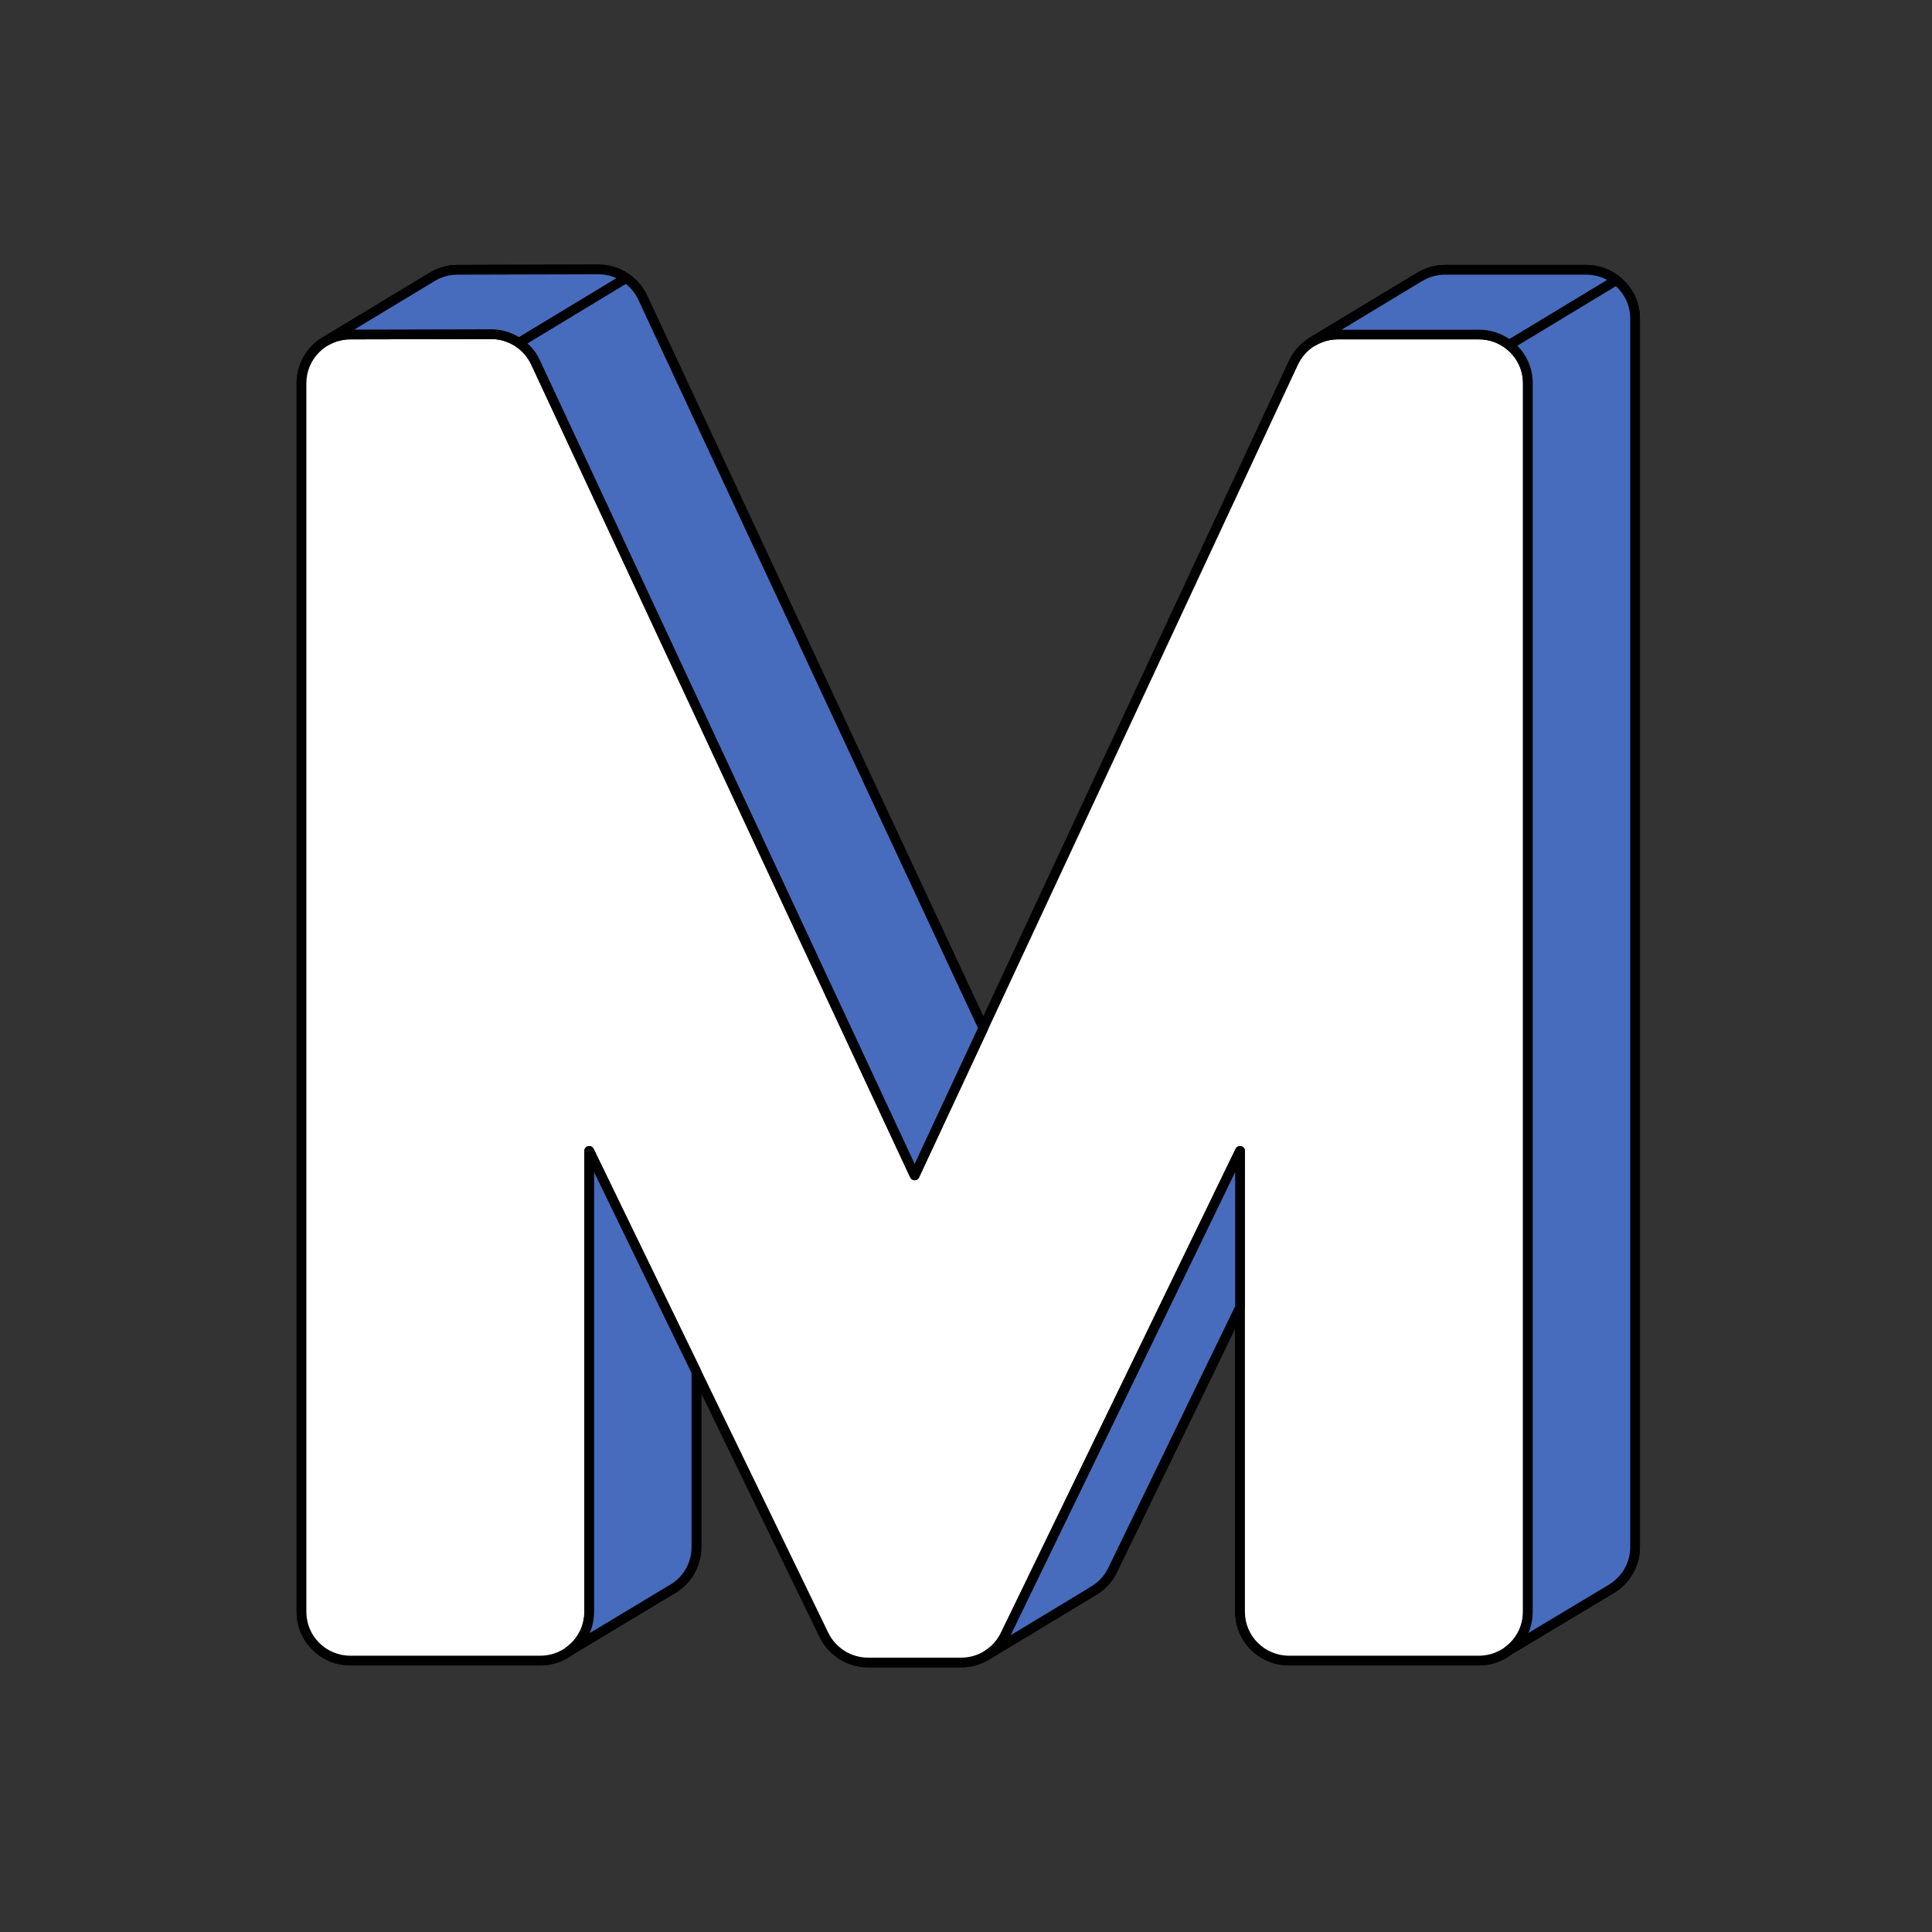 <svg xmlns="http://www.w3.org/2000/svg" xmlns:xlink="http://www.w3.org/1999/xlink" width="128" zoomAndPan="magnify" viewBox="0 0 96 96" height="128" preserveAspectRatio="xMidYMid meet" version="1.0"><rect x="0" y="0" width="96" height="96" fill="#333333" stroke="none"/><defs><clipPath id="id1"><path d="M 14.738 13.125 L 81.488 13.125 L 81.488 82.875 L 14.738 82.875 Z M 14.738 13.125 " clip-rule="nonzero"/></clipPath><clipPath id="id2"><path d="M 14.738 16 L 76 16 L 76 82.875 L 14.738 82.875 Z M 14.738 16 " clip-rule="nonzero"/></clipPath><clipPath id="id3"><path d="M 14.738 16 L 77 16 L 77 82.875 L 14.738 82.875 Z M 14.738 16 " clip-rule="nonzero"/></clipPath><clipPath id="id4"><path d="M 28 57 L 35 57 L 35 82.875 L 28 82.875 Z M 28 57 " clip-rule="nonzero"/></clipPath><clipPath id="id5"><path d="M 28 56 L 35 56 L 35 82.875 L 28 82.875 Z M 28 56 " clip-rule="nonzero"/></clipPath><clipPath id="id6"><path d="M 49 57 L 62 57 L 62 82.875 L 49 82.875 Z M 49 57 " clip-rule="nonzero"/></clipPath><clipPath id="id7"><path d="M 48 56 L 62 56 L 62 82.875 L 48 82.875 Z M 48 56 " clip-rule="nonzero"/></clipPath><clipPath id="id8"><path d="M 16 13.125 L 32 13.125 L 32 18 L 16 18 Z M 16 13.125 " clip-rule="nonzero"/></clipPath><clipPath id="id9"><path d="M 25 13.125 L 49 13.125 L 49 59 L 25 59 Z M 25 13.125 " clip-rule="nonzero"/></clipPath><clipPath id="id10"><path d="M 25 13.125 L 50 13.125 L 50 59 L 25 59 Z M 25 13.125 " clip-rule="nonzero"/></clipPath><clipPath id="id11"><path d="M 65 13.125 L 81 13.125 L 81 18 L 65 18 Z M 65 13.125 " clip-rule="nonzero"/></clipPath><clipPath id="id12"><path d="M 64 13.125 L 81 13.125 L 81 18 L 64 18 Z M 64 13.125 " clip-rule="nonzero"/></clipPath><clipPath id="id13"><path d="M 74 13.125 L 81.488 13.125 L 81.488 82.875 L 74 82.875 Z M 74 13.125 " clip-rule="nonzero"/></clipPath></defs><g clip-path="url(#id1)"><path fill="#000000" d="M 78.82 13.406 L 71.801 13.406 C 71.367 13.406 70.953 13.527 70.594 13.734 L 70.59 13.73 L 70.52 13.773 C 70.508 13.781 70.496 13.785 70.484 13.793 L 65.23 16.965 L 65.23 16.969 C 64.82 17.211 64.484 17.57 64.273 18.02 L 48.859 51.082 L 31.938 14.785 C 31.539 13.93 30.676 13.387 29.73 13.387 L 22.727 13.406 C 22.25 13.406 21.809 13.547 21.434 13.781 L 16.25 16.914 C 16.184 16.949 16.117 16.988 16.055 17.031 L 16.047 17.035 C 15.402 17.469 14.98 18.203 14.98 19.039 L 14.98 80.098 C 14.98 81.43 16.066 82.512 17.402 82.512 L 26.855 82.512 C 27.391 82.512 27.883 82.336 28.285 82.043 L 33.312 79.016 C 33.395 78.973 33.477 78.922 33.555 78.871 L 33.559 78.867 C 34.191 78.43 34.605 77.703 34.605 76.879 L 34.605 68.172 L 40.945 81.242 C 41.348 82.078 42.195 82.605 43.125 82.605 L 47.77 82.605 C 48.199 82.605 48.609 82.488 48.965 82.285 L 48.969 82.289 L 49.027 82.254 C 49.043 82.246 49.062 82.234 49.078 82.223 L 54.281 79.082 L 54.277 79.078 C 54.703 78.84 55.059 78.48 55.281 78.023 L 61.617 64.957 L 61.617 80.094 C 61.617 81.43 62.703 82.512 64.043 82.512 L 73.492 82.512 C 74.051 82.512 74.566 82.32 74.977 82.004 L 80.129 78.91 C 80.801 78.48 81.246 77.734 81.246 76.879 L 81.246 15.824 C 81.246 14.488 80.16 13.406 78.82 13.406 Z M 78.82 13.406 " fill-opacity="1" fill-rule="nonzero"/><path fill="#000000" d="M 43.125 82.848 C 42.109 82.848 41.168 82.258 40.727 81.348 L 34.848 69.227 L 34.848 76.879 C 34.848 77.742 34.426 78.555 33.715 79.051 C 33.707 79.059 33.695 79.066 33.688 79.074 L 33.684 79.074 C 33.605 79.129 33.52 79.18 33.434 79.227 L 28.422 82.242 C 27.961 82.578 27.418 82.754 26.855 82.754 L 17.402 82.754 C 15.934 82.754 14.738 81.562 14.738 80.094 L 14.738 19.039 C 14.738 18.156 15.176 17.332 15.91 16.836 C 15.914 16.832 15.918 16.832 15.922 16.828 L 15.926 16.824 C 15.992 16.781 16.062 16.742 16.129 16.703 L 21.309 13.574 C 21.316 13.57 21.324 13.562 21.332 13.562 C 21.754 13.301 22.234 13.164 22.723 13.164 L 29.73 13.145 C 29.734 13.145 29.734 13.145 29.738 13.145 C 30.77 13.145 31.719 13.75 32.156 14.684 L 48.859 50.508 L 64.055 17.918 C 64.273 17.449 64.625 17.055 65.078 16.777 C 65.086 16.77 65.094 16.766 65.105 16.758 L 70.359 13.586 C 70.363 13.586 70.371 13.578 70.379 13.574 L 70.465 13.523 C 70.48 13.512 70.496 13.508 70.512 13.5 C 70.91 13.281 71.355 13.164 71.801 13.164 L 78.82 13.164 C 80.289 13.164 81.488 14.355 81.488 15.824 L 81.488 76.879 C 81.488 77.777 81.035 78.605 80.281 79.102 C 80.273 79.105 80.262 79.113 80.254 79.121 L 75.109 82.207 C 74.641 82.566 74.082 82.754 73.492 82.754 L 64.043 82.754 C 62.57 82.754 61.375 81.562 61.375 80.098 L 61.375 66.012 L 55.5 78.129 C 55.27 78.605 54.902 78.996 54.438 79.266 C 54.43 79.273 54.418 79.281 54.406 79.289 L 49.203 82.43 C 49.195 82.434 49.184 82.445 49.168 82.453 L 49.094 82.496 C 49.078 82.504 49.062 82.512 49.047 82.52 C 48.652 82.734 48.211 82.848 47.77 82.848 Z M 34.605 67.93 C 34.695 67.93 34.781 67.984 34.824 68.066 L 41.16 81.137 C 41.523 81.883 42.297 82.367 43.125 82.367 L 47.77 82.367 C 48.141 82.367 48.512 82.266 48.848 82.078 C 48.855 82.07 48.867 82.066 48.879 82.062 L 48.922 82.035 C 48.93 82.031 48.938 82.027 48.945 82.02 L 54.117 78.898 C 54.129 78.887 54.145 78.875 54.16 78.867 C 54.555 78.645 54.867 78.32 55.062 77.922 L 61.398 64.852 C 61.449 64.75 61.562 64.695 61.672 64.723 C 61.781 64.746 61.859 64.844 61.859 64.957 L 61.859 80.094 C 61.859 81.293 62.84 82.27 64.043 82.27 L 73.492 82.27 C 73.98 82.27 74.441 82.113 74.828 81.812 C 74.84 81.805 74.852 81.797 74.867 81.789 L 79.984 78.719 C 79.988 78.715 79.992 78.711 79.996 78.707 C 80.625 78.305 81.004 77.621 81.004 76.879 L 81.004 15.824 C 81.004 14.625 80.023 13.648 78.82 13.648 L 71.801 13.648 C 71.426 13.648 71.047 13.75 70.715 13.941 C 70.703 13.949 70.691 13.953 70.68 13.957 L 70.613 13.996 L 65.387 17.156 C 65.375 17.164 65.367 17.168 65.355 17.176 C 64.977 17.402 64.676 17.73 64.492 18.125 L 49.082 51.184 C 49.043 51.27 48.957 51.324 48.859 51.324 C 48.766 51.324 48.68 51.27 48.641 51.184 L 31.715 14.887 C 31.359 14.121 30.582 13.629 29.738 13.629 C 29.734 13.629 29.734 13.629 29.73 13.629 L 22.727 13.648 C 22.316 13.648 21.914 13.766 21.566 13.984 C 21.555 13.992 21.543 13.996 21.535 14.004 L 16.375 17.121 C 16.371 17.121 16.367 17.125 16.363 17.125 C 16.309 17.156 16.25 17.191 16.191 17.23 C 16.188 17.234 16.184 17.234 16.18 17.238 L 16.176 17.238 C 15.578 17.645 15.223 18.316 15.223 19.039 L 15.223 80.094 C 15.223 81.293 16.199 82.27 17.402 82.27 L 26.855 82.27 C 27.32 82.27 27.766 82.125 28.141 81.848 C 28.148 81.844 28.152 81.84 28.16 81.836 L 33.188 78.809 C 33.191 78.805 33.195 78.805 33.199 78.801 C 33.273 78.762 33.344 78.719 33.41 78.676 C 33.414 78.672 33.418 78.668 33.422 78.668 C 34.012 78.262 34.363 77.59 34.363 76.879 L 34.363 68.172 C 34.363 68.059 34.441 67.961 34.551 67.938 C 34.57 67.934 34.59 67.93 34.605 67.93 Z M 34.605 67.93 " fill-opacity="1" fill-rule="nonzero"/></g><g clip-path="url(#id2)"><path fill="#ffffff" d="M 29.277 57.188 L 29.277 80.094 C 29.277 81.43 28.191 82.512 26.855 82.512 L 17.402 82.512 C 16.066 82.512 14.98 81.43 14.98 80.094 L 14.98 19.039 C 14.98 17.707 16.062 16.625 17.398 16.621 L 24.402 16.605 C 25.352 16.602 26.211 17.148 26.609 18.004 L 45.449 58.402 L 64.273 18.023 C 64.672 17.168 65.527 16.625 66.473 16.625 L 73.492 16.625 C 74.832 16.625 75.918 17.703 75.918 19.039 L 75.918 80.098 C 75.918 81.43 74.832 82.512 73.492 82.512 L 64.043 82.512 C 62.703 82.512 61.617 81.43 61.617 80.098 L 61.617 57.188 L 49.953 81.242 C 49.547 82.078 48.699 82.605 47.77 82.605 L 43.125 82.605 C 42.195 82.605 41.348 82.078 40.945 81.242 Z M 29.277 57.188 " fill-opacity="1" fill-rule="nonzero"/></g><g clip-path="url(#id3)"><path fill="#000000" d="M 43.125 82.848 C 42.109 82.848 41.168 82.258 40.727 81.348 L 29.52 58.242 L 29.52 80.094 C 29.52 81.562 28.324 82.754 26.855 82.754 L 17.402 82.754 C 15.934 82.754 14.738 81.562 14.738 80.094 L 14.738 19.039 C 14.738 17.578 15.93 16.383 17.398 16.379 L 24.402 16.363 C 24.406 16.363 24.406 16.363 24.41 16.363 C 25.445 16.363 26.395 16.965 26.828 17.902 L 45.449 57.832 L 64.055 17.918 C 64.488 16.984 65.438 16.383 66.473 16.383 L 73.492 16.383 C 74.965 16.383 76.16 17.574 76.16 19.039 L 76.16 80.098 C 76.16 81.562 74.965 82.754 73.492 82.754 L 64.043 82.754 C 62.57 82.754 61.375 81.562 61.375 80.098 L 61.375 58.242 L 50.172 81.348 C 49.73 82.258 48.785 82.848 47.77 82.848 Z M 29.277 56.945 C 29.371 56.945 29.457 57 29.496 57.082 L 41.16 81.137 C 41.523 81.883 42.297 82.367 43.125 82.367 L 47.77 82.367 C 48.602 82.367 49.375 81.883 49.734 81.137 L 61.398 57.082 C 61.449 56.98 61.562 56.93 61.672 56.953 C 61.781 56.977 61.859 57.074 61.859 57.188 L 61.859 80.094 C 61.859 81.293 62.84 82.27 64.043 82.27 L 73.492 82.27 C 74.695 82.27 75.676 81.293 75.676 80.094 L 75.676 19.039 C 75.676 17.84 74.695 16.863 73.492 16.863 L 66.473 16.863 C 65.625 16.863 64.852 17.359 64.492 18.125 L 45.668 58.504 C 45.629 58.59 45.543 58.645 45.449 58.645 C 45.355 58.645 45.27 58.59 45.227 58.504 L 26.391 18.105 C 26.031 17.34 25.258 16.848 24.41 16.848 C 24.41 16.848 24.406 16.848 24.406 16.848 L 17.398 16.863 C 16.199 16.867 15.223 17.844 15.223 19.039 L 15.223 80.098 C 15.223 81.293 16.199 82.27 17.402 82.27 L 26.855 82.27 C 28.059 82.27 29.035 81.293 29.035 80.098 L 29.035 57.188 C 29.035 57.074 29.113 56.977 29.227 56.953 C 29.242 56.949 29.262 56.945 29.277 56.945 Z M 29.277 56.945 " fill-opacity="1" fill-rule="nonzero"/></g><g clip-path="url(#id4)"><path fill="#486cbd" d="M 29.277 80.094 C 29.277 80.895 28.887 81.602 28.285 82.043 L 33.312 79.016 C 33.395 78.973 33.477 78.922 33.555 78.871 L 33.559 78.867 C 34.191 78.43 34.605 77.703 34.605 76.879 L 34.605 68.172 L 29.277 57.188 Z M 29.277 80.094 " fill-opacity="1" fill-rule="nonzero"/></g><g clip-path="url(#id5)"><path fill="#000000" d="M 28.285 82.285 C 28.207 82.285 28.129 82.246 28.086 82.176 C 28.012 82.07 28.039 81.926 28.141 81.848 C 28.711 81.434 29.035 80.793 29.035 80.098 L 29.035 57.188 C 29.035 57.074 29.113 56.977 29.227 56.953 C 29.336 56.93 29.449 56.98 29.496 57.082 L 34.824 68.066 C 34.84 68.102 34.848 68.137 34.848 68.172 L 34.848 76.879 C 34.848 77.742 34.426 78.555 33.715 79.051 C 33.707 79.059 33.695 79.066 33.688 79.074 L 33.684 79.074 C 33.605 79.129 33.52 79.18 33.434 79.227 L 28.41 82.25 C 28.371 82.273 28.328 82.285 28.285 82.285 Z M 29.52 58.242 L 29.52 80.094 C 29.52 80.461 29.445 80.82 29.301 81.148 L 33.188 78.809 C 33.191 78.805 33.195 78.805 33.199 78.801 C 33.273 78.762 33.344 78.719 33.41 78.676 C 33.414 78.672 33.418 78.668 33.422 78.668 C 34.012 78.262 34.363 77.59 34.363 76.879 L 34.363 68.227 Z M 29.52 58.242 " fill-opacity="1" fill-rule="nonzero"/></g><g clip-path="url(#id6)"><path fill="#486cbd" d="M 49.953 81.242 C 49.754 81.652 49.449 81.988 49.078 82.223 L 54.281 79.082 L 54.277 79.078 C 54.703 78.84 55.059 78.48 55.281 78.023 L 61.617 64.957 L 61.617 57.188 Z M 49.953 81.242 " fill-opacity="1" fill-rule="nonzero"/></g><g clip-path="url(#id7)"><path fill="#000000" d="M 49.078 82.465 C 48.996 82.465 48.918 82.426 48.871 82.352 C 48.801 82.238 48.836 82.09 48.945 82.02 C 49.289 81.801 49.559 81.496 49.734 81.137 L 61.398 57.082 C 61.449 56.98 61.562 56.93 61.672 56.953 C 61.781 56.977 61.859 57.074 61.859 57.188 L 61.859 64.957 C 61.859 64.992 61.852 65.027 61.836 65.062 L 55.5 78.129 C 55.27 78.605 54.902 78.996 54.438 79.266 C 54.43 79.273 54.418 79.281 54.406 79.289 L 49.203 82.43 C 49.164 82.453 49.121 82.465 49.078 82.465 Z M 49.953 81.242 L 50.109 81.316 Z M 61.375 58.242 L 50.219 81.254 L 54.117 78.898 C 54.129 78.887 54.145 78.875 54.16 78.867 C 54.555 78.645 54.867 78.32 55.062 77.922 L 61.375 64.902 Z M 61.375 58.242 " fill-opacity="1" fill-rule="nonzero"/></g><g clip-path="url(#id8)"><path fill="#486cbd" d="M 29.73 13.387 L 22.727 13.406 C 22.25 13.406 21.809 13.547 21.434 13.781 L 16.25 16.914 C 16.59 16.73 16.98 16.625 17.398 16.621 L 24.406 16.605 C 24.91 16.602 25.387 16.762 25.789 17.039 L 31.113 13.82 C 30.715 13.547 30.234 13.387 29.73 13.387 Z M 29.73 13.387 " fill-opacity="1" fill-rule="nonzero"/><path fill="#000000" d="M 25.789 17.277 C 25.738 17.277 25.691 17.266 25.648 17.234 C 25.277 16.98 24.852 16.848 24.41 16.848 C 24.41 16.848 24.406 16.848 24.406 16.848 L 17.398 16.863 C 17.039 16.863 16.68 16.953 16.367 17.125 C 16.25 17.188 16.105 17.148 16.039 17.035 C 15.973 16.918 16.012 16.773 16.125 16.707 L 21.309 13.574 C 21.316 13.57 21.324 13.562 21.332 13.562 C 21.754 13.301 22.234 13.164 22.723 13.164 L 29.73 13.145 C 29.734 13.145 29.734 13.145 29.738 13.145 C 30.277 13.145 30.797 13.309 31.25 13.621 C 31.316 13.668 31.355 13.746 31.355 13.828 C 31.352 13.91 31.309 13.984 31.238 14.027 L 25.914 17.246 C 25.875 17.27 25.832 17.277 25.789 17.277 Z M 24.41 16.363 C 24.898 16.363 25.371 16.496 25.793 16.754 L 30.637 13.824 C 30.352 13.695 30.047 13.629 29.738 13.629 C 29.734 13.629 29.734 13.629 29.73 13.629 L 22.727 13.648 C 22.316 13.648 21.914 13.766 21.566 13.984 C 21.555 13.992 21.543 13.996 21.535 14.004 L 17.598 16.379 L 24.402 16.363 C 24.406 16.363 24.406 16.363 24.41 16.363 Z M 24.41 16.363 " fill-opacity="1" fill-rule="nonzero"/></g><g clip-path="url(#id9)"><path fill="#486cbd" d="M 31.938 14.785 C 31.75 14.387 31.461 14.059 31.113 13.82 L 25.789 17.039 C 26.137 17.277 26.422 17.605 26.609 18.004 L 45.449 58.402 L 48.859 51.082 Z M 31.938 14.785 " fill-opacity="1" fill-rule="nonzero"/></g><g clip-path="url(#id10)"><path fill="#000000" d="M 45.449 58.645 C 45.355 58.645 45.27 58.59 45.227 58.504 L 26.391 18.105 C 26.227 17.758 25.973 17.461 25.648 17.238 C 25.582 17.191 25.543 17.113 25.543 17.031 C 25.547 16.949 25.59 16.875 25.66 16.832 L 30.988 13.613 C 31.07 13.562 31.172 13.566 31.25 13.621 C 31.645 13.891 31.957 14.262 32.156 14.684 L 49.082 50.98 C 49.109 51.047 49.109 51.121 49.082 51.184 L 45.668 58.504 C 45.629 58.59 45.543 58.645 45.449 58.645 Z M 26.211 17.066 C 26.473 17.301 26.684 17.586 26.828 17.902 L 45.449 57.832 L 48.594 51.082 L 31.715 14.887 C 31.578 14.586 31.363 14.32 31.098 14.109 Z M 26.211 17.066 " fill-opacity="1" fill-rule="nonzero"/></g><g clip-path="url(#id11)"><path fill="#486cbd" d="M 78.82 13.406 L 71.801 13.406 C 71.367 13.406 70.953 13.527 70.594 13.734 L 70.59 13.73 L 70.52 13.773 C 70.508 13.781 70.496 13.785 70.484 13.793 L 65.23 16.965 L 65.23 16.969 C 65.602 16.75 66.027 16.625 66.473 16.625 L 73.492 16.625 C 74.059 16.625 74.578 16.816 74.988 17.141 L 80.316 13.922 C 79.902 13.602 79.387 13.406 78.82 13.406 Z M 78.82 13.406 " fill-opacity="1" fill-rule="nonzero"/></g><g clip-path="url(#id12)"><path fill="#000000" d="M 74.988 17.383 C 74.938 17.383 74.883 17.367 74.84 17.332 C 74.453 17.027 73.984 16.863 73.492 16.863 L 66.473 16.863 C 66.082 16.863 65.699 16.973 65.355 17.176 C 65.293 17.215 65.211 17.219 65.141 17.191 C 65.074 17.164 65.02 17.105 65 17.035 C 64.969 16.93 65.012 16.816 65.105 16.758 L 70.359 13.586 C 70.363 13.586 70.371 13.578 70.379 13.574 L 70.465 13.523 C 70.48 13.516 70.496 13.508 70.512 13.5 C 70.91 13.281 71.355 13.164 71.801 13.164 L 78.82 13.164 C 79.422 13.164 79.988 13.363 80.465 13.734 C 80.527 13.781 80.562 13.859 80.559 13.938 C 80.551 14.016 80.508 14.09 80.441 14.129 L 75.117 17.348 C 75.078 17.371 75.035 17.383 74.988 17.383 Z M 66.664 16.383 L 73.492 16.383 C 74.039 16.383 74.559 16.543 75.004 16.852 L 79.863 13.914 C 79.543 13.738 79.191 13.648 78.82 13.648 L 71.801 13.648 C 71.426 13.648 71.047 13.75 70.715 13.941 C 70.703 13.949 70.691 13.953 70.68 13.957 L 70.613 13.996 Z M 66.664 16.383 " fill-opacity="1" fill-rule="nonzero"/></g><g clip-path="url(#id13)"><path fill="#486cbd" d="M 80.316 13.922 L 74.988 17.141 C 75.555 17.582 75.918 18.27 75.918 19.039 L 75.918 80.094 C 75.918 80.871 75.547 81.562 74.977 82.004 L 80.129 78.91 C 80.801 78.48 81.246 77.734 81.246 76.879 L 81.246 15.824 C 81.246 15.051 80.879 14.367 80.316 13.922 Z M 80.316 13.922 " fill-opacity="1" fill-rule="nonzero"/><path fill="#000000" d="M 74.977 82.246 C 74.914 82.246 74.852 82.223 74.805 82.176 C 74.758 82.125 74.73 82.059 74.734 81.988 C 74.738 81.922 74.773 81.855 74.828 81.812 C 75.367 81.398 75.676 80.77 75.676 80.094 L 75.676 19.039 C 75.676 18.371 75.371 17.746 74.84 17.332 C 74.777 17.281 74.742 17.207 74.746 17.125 C 74.754 17.047 74.797 16.977 74.863 16.934 L 80.191 13.715 C 80.277 13.664 80.387 13.672 80.465 13.734 C 81.113 14.242 81.488 15.004 81.488 15.824 L 81.488 76.879 C 81.488 77.777 81.035 78.605 80.281 79.102 C 80.273 79.105 80.262 79.113 80.254 79.117 L 75.102 82.211 C 75.062 82.234 75.02 82.246 74.977 82.246 Z M 75.395 17.18 C 75.887 17.672 76.16 18.336 76.16 19.039 L 76.16 80.094 C 76.16 80.461 76.086 80.816 75.945 81.141 L 79.984 78.719 C 79.988 78.715 79.992 78.711 79.996 78.707 C 80.625 78.305 81.004 77.621 81.004 76.879 L 81.004 15.824 C 81.004 15.207 80.746 14.633 80.293 14.219 Z M 75.395 17.18 " fill-opacity="1" fill-rule="nonzero"/></g></svg>